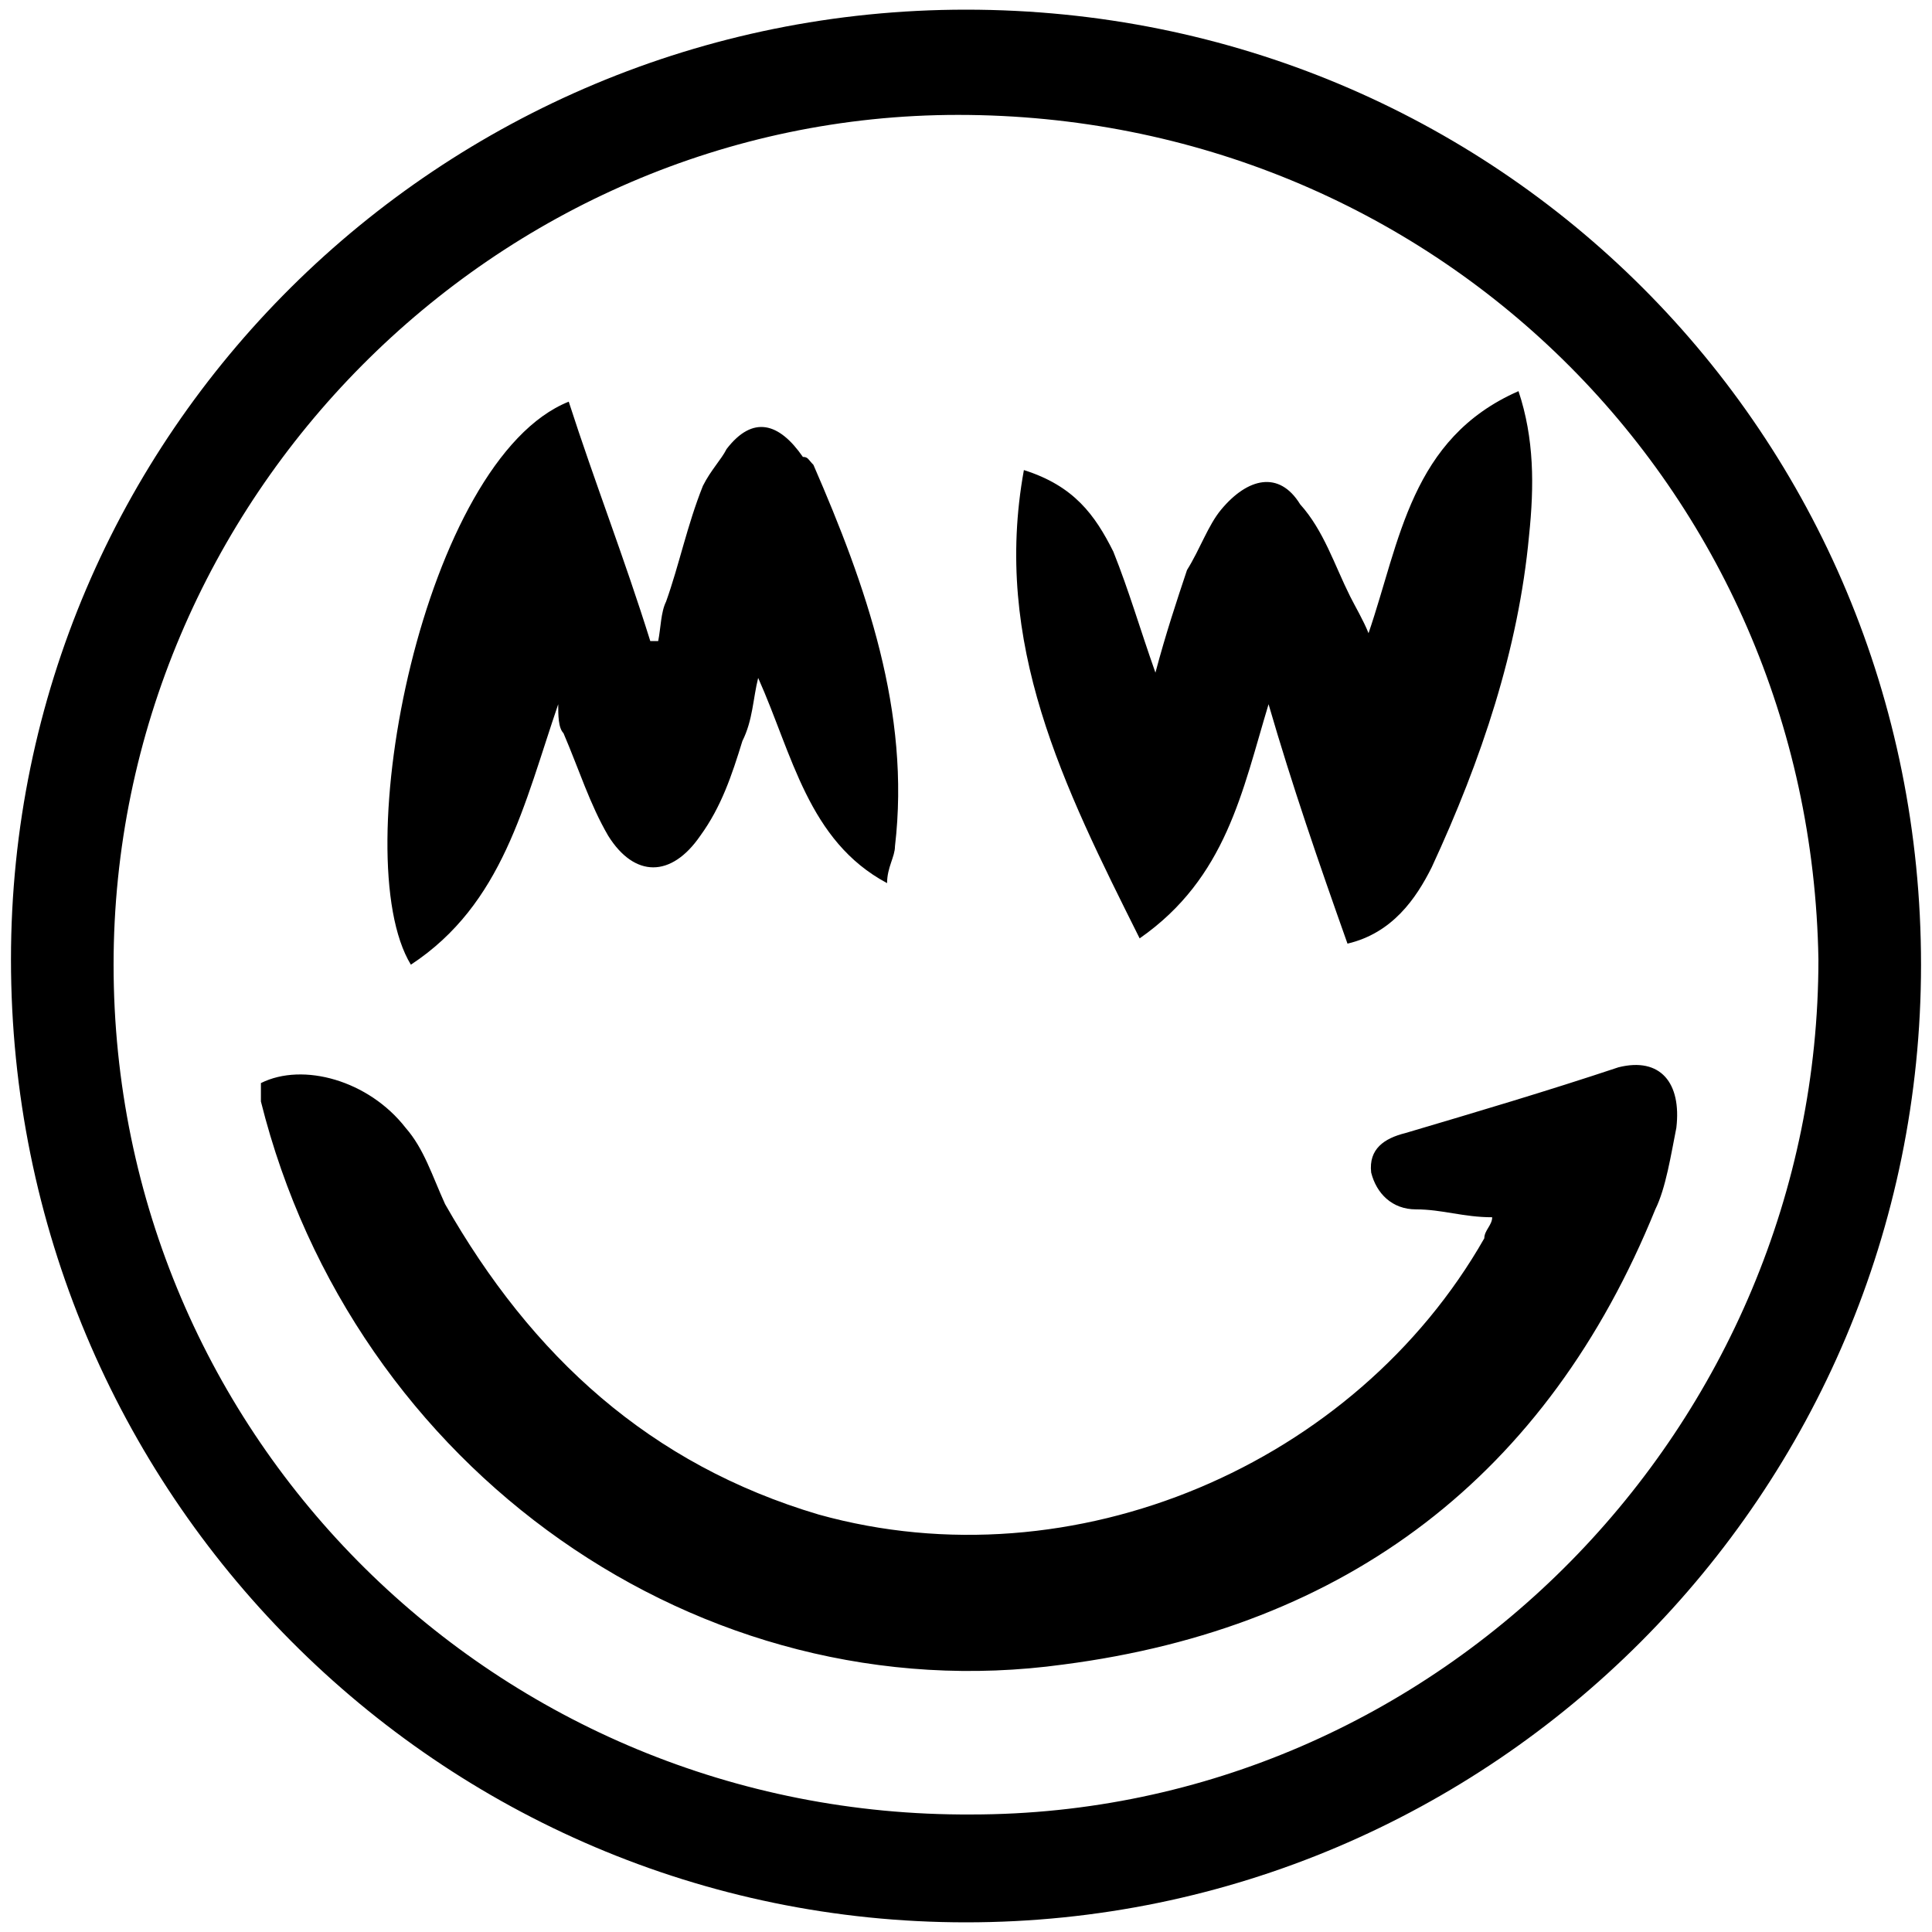 <svg xmlns="http://www.w3.org/2000/svg" width="1000" height="1000">
  <path d="M500 995C227.648 995 5.68 773.033 5.68 496.596 5.68 224.244 227.649 5 500 5c275.076 0 494.32 219.244 494.32 494.32C994.32 773.032 772.351 995 500 995zM58.79 499.32c0 245.116 198.817 441.21 443.933 439.848 242.394 0 438.487-201.54 438.487-442.572C937.125 251.479 741.032 59.47 495.915 59.47c-239.67 0-437.125 198.817-437.125 439.848zm76.258 70.81v-9.53c21.788-10.895 55.832-1.362 74.897 23.15 9.532 10.894 13.618 24.511 20.426 39.49 44.938 78.983 106.218 134.815 193.37 160.688 132.091 36.768 277.8-25.873 344.526-142.985 0-4.085 4.085-6.808 4.085-10.894-14.98 0-25.873-4.085-39.491-4.085-12.256 0-20.426-8.17-23.15-19.065-1.362-12.255 6.809-17.703 17.703-20.426 36.768-10.894 73.535-21.788 110.303-34.044 21.788-5.447 32.682 8.17 29.958 31.32-2.723 13.618-5.447 31.32-10.894 42.215-55.832 137.538-159.326 216.52-306.396 235.585C362.462 887.42 182.71 760.778 135.048 570.13zm77.62-70.81c-34.044-55.833 6.81-261.459 81.706-291.417 13.618 42.214 28.597 80.343 42.215 123.92h4.085c1.362-6.81 1.362-14.98 4.085-20.427 6.81-19.064 10.894-39.49 19.065-59.917 4.085-8.17 9.532-13.618 12.256-19.065 13.617-17.703 27.235-13.617 39.49 4.085 2.724 0 2.724 1.362 5.448 4.086 27.235 62.64 50.385 128.005 42.214 197.455 0 5.447-4.085 10.894-4.085 19.065-40.853-21.788-49.023-66.727-66.726-106.218-2.724 10.894-2.724 21.789-8.17 32.683-5.448 17.703-10.895 34.044-21.789 49.023-14.98 21.788-34.044 21.788-47.661 0-9.533-16.341-14.98-34.044-23.15-53.109-2.724-2.723-2.724-9.532-2.724-14.979-17.703 51.747-28.597 103.494-76.258 134.814zm317.29-256.012c25.874 8.17 36.768 23.15 46.3 42.215 8.171 20.426 13.618 39.49 21.789 62.64 5.447-20.426 10.894-36.767 16.34-53.108 6.81-10.894 10.895-23.15 17.704-31.32 13.617-16.341 29.958-20.427 40.853-2.724 12.255 13.618 17.702 31.32 25.873 47.662 2.724 5.447 6.809 12.256 9.532 19.064 16.341-47.661 21.789-100.77 77.62-125.282 8.171 24.512 8.171 49.024 5.448 74.897-5.447 58.556-24.512 115.75-50.385 171.582-8.171 16.341-20.427 34.044-43.577 39.491-14.98-42.214-28.597-81.705-40.853-123.92-13.617 44.938-21.788 89.876-66.726 121.197-39.49-78.982-76.258-152.517-59.917-242.394z" style="fill:#000;fill-opacity:1;fill-rule:nonzero;stroke:none;"/>
</svg>
